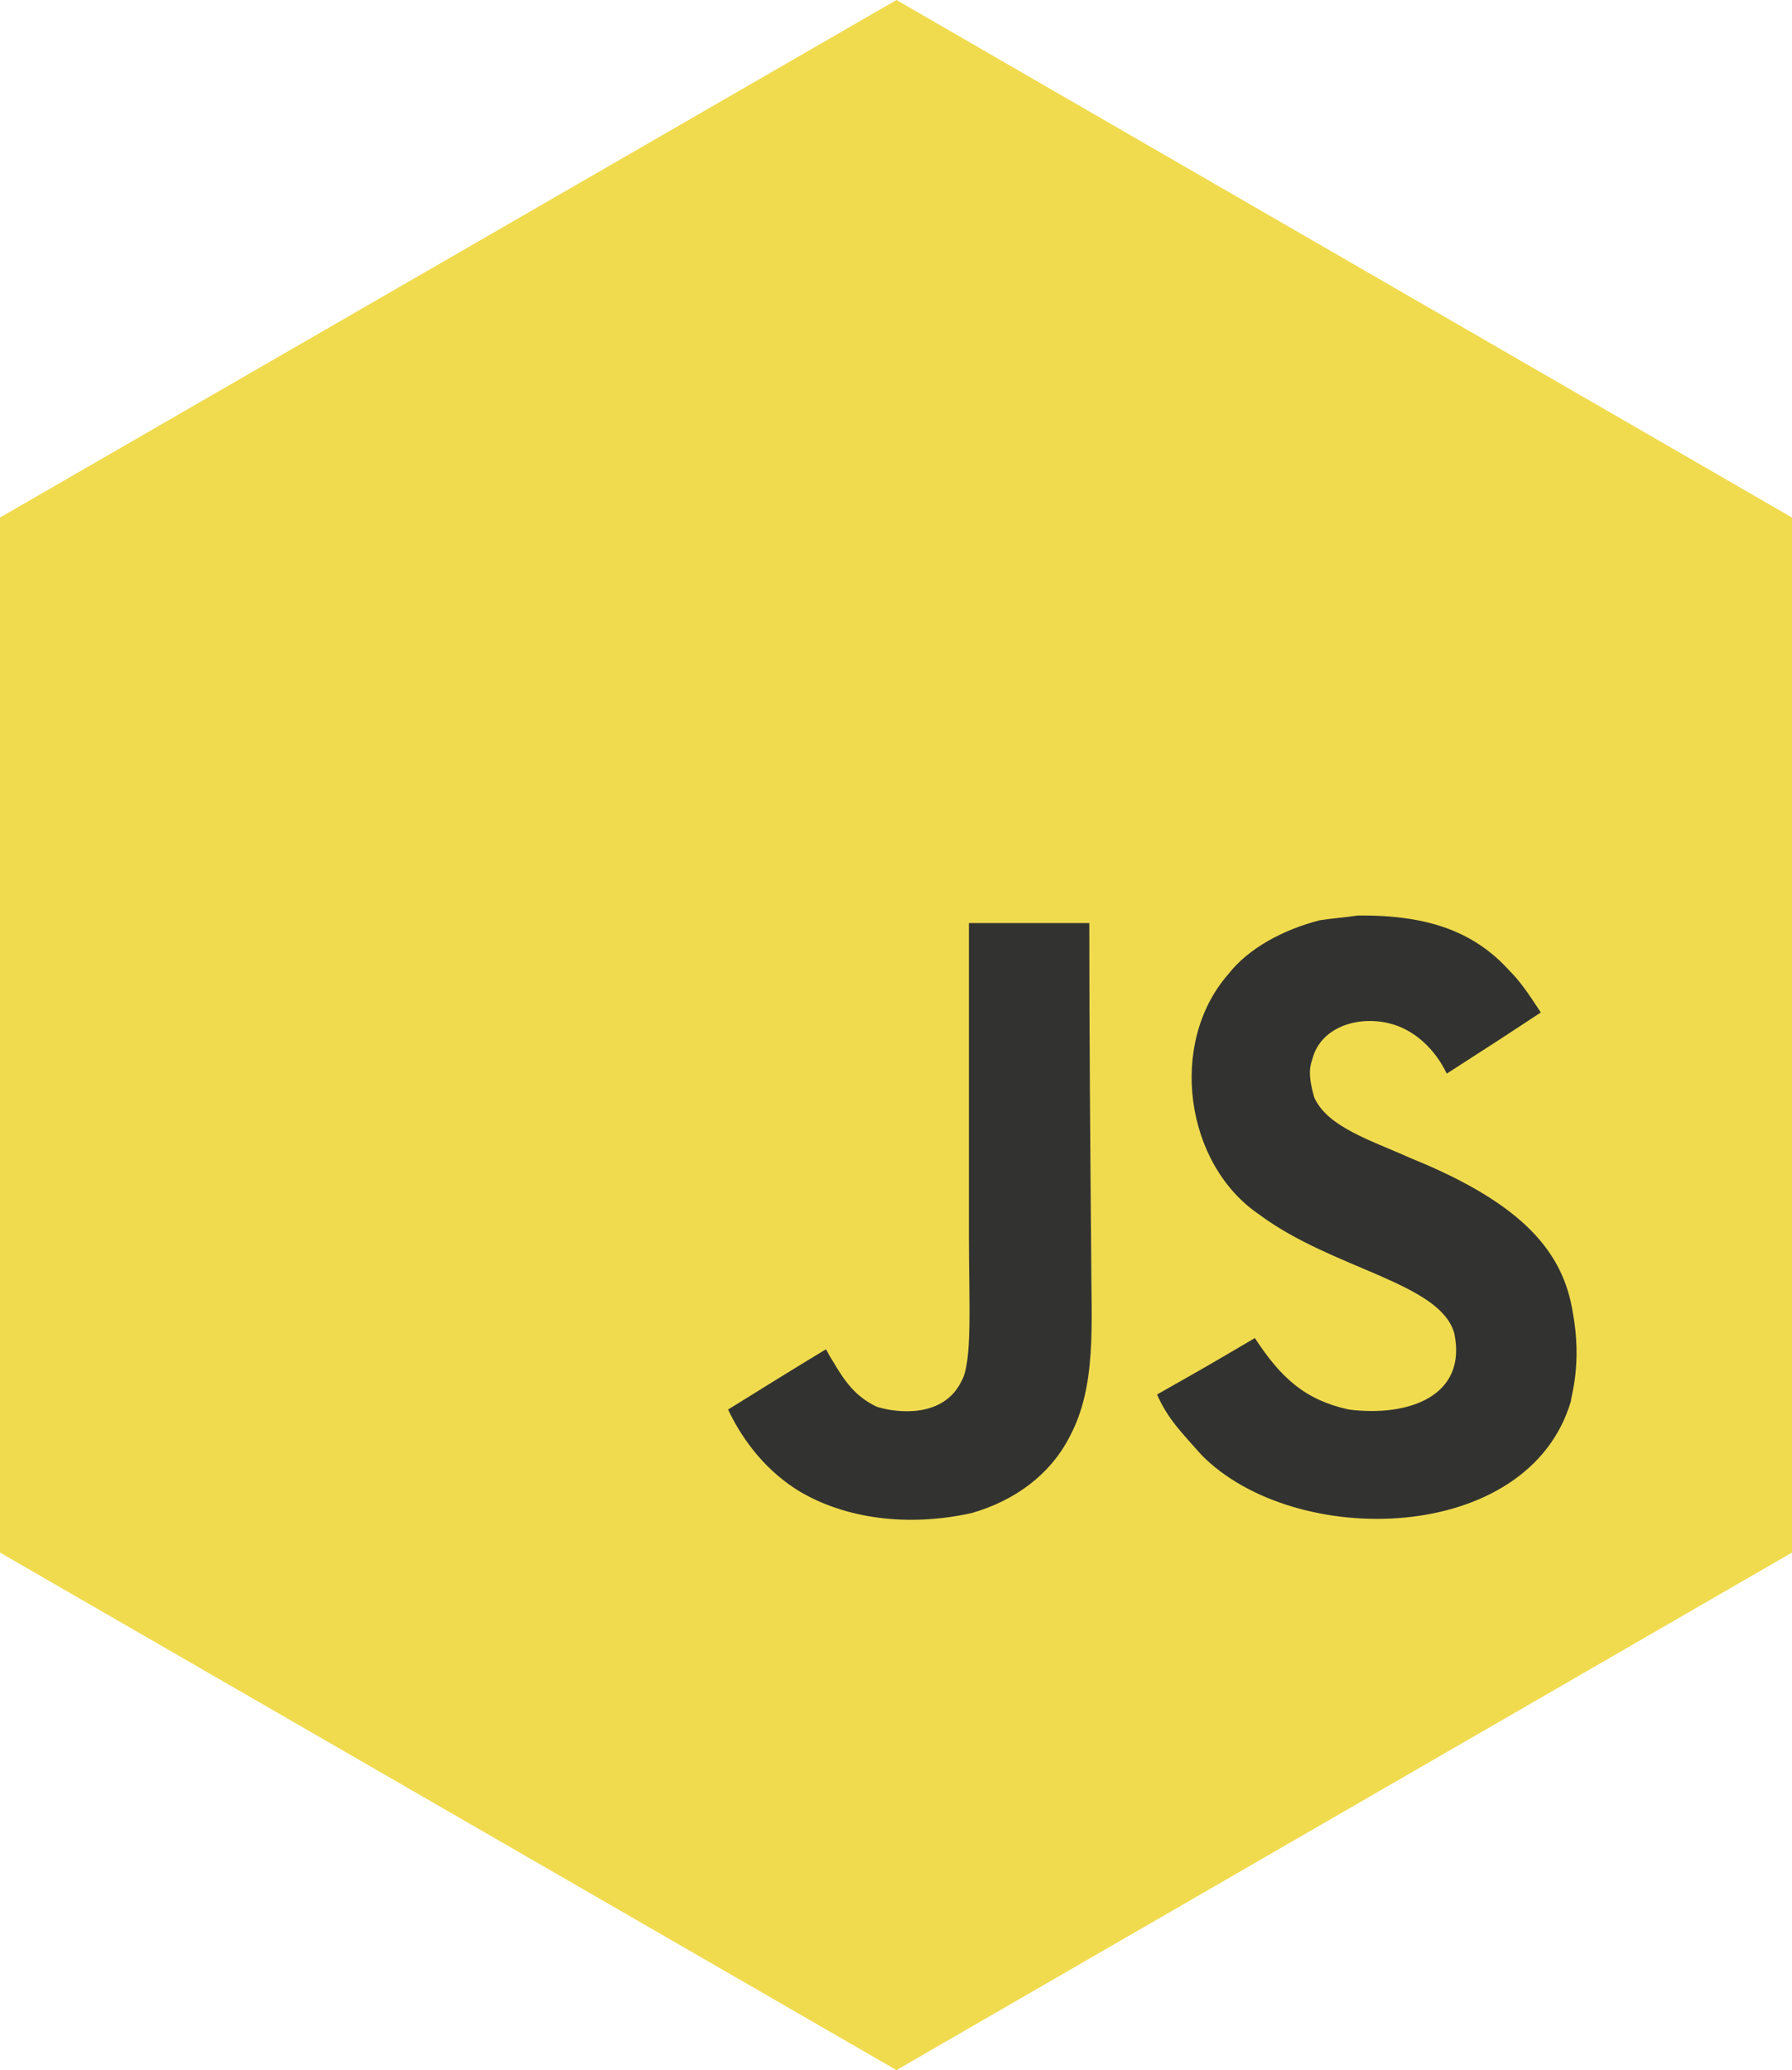 <?xml version="1.0" encoding="utf-8"?>
<!-- Generator: Adobe Illustrator 27.2.0, SVG Export Plug-In . SVG Version: 6.00 Build 0)  -->
<svg version="1.1" id="javascript" xmlns="http://www.w3.org/2000/svg" xmlns:xlink="http://www.w3.org/1999/xlink" x="0px" y="0px"
	 viewBox="0 0 190.5 220" style="enable-background:new 0 0 190.5 220;" xml:space="preserve">
<style type="text/css">
	.st0{fill:#F0DB4F;}
	.st1{fill:#323330;}
</style>
<polygon class="st0" points="0,55 0,165 95.3,220 190.5,165 190.5,55 95.3,0 "/>
<path class="st1" d="M167.2,139.5c-1-6.3-5.1-11.5-17.2-16.4c-4.2-1.9-8.9-3.3-10.3-6.5c-0.5-1.8-0.6-2.9-0.2-4
	c0.9-3.6,5.2-4.8,8.7-3.7c2.2,0.7,4.3,2.5,5.6,5.2c5.9-3.8,5.9-3.8,10-6.5c-1.5-2.3-2.3-3.4-3.3-4.4c-3.6-4-8.4-6-16.2-5.9
	c-1.3,0.2-2.7,0.3-4,0.5c-3.9,1-7.6,3-9.7,5.7c-6.5,7.4-4.6,20.3,3.3,25.6c7.8,5.8,19.2,7.2,20.7,12.6c1.4,6.7-4.9,8.9-11.2,8.1
	c-4.6-1-7.2-3.3-10-7.6c-5.1,3-5.1,3-10.4,6c1.2,2.7,2.6,4,4.7,6.4c9.9,10.1,34.8,9.6,39.3-5.7C167,148.4,168.2,144.9,167.2,139.5z
	 M115.8,98.1H103c0,11.1,0,22.1,0,33.2c0,7.1,0.4,13.5-0.8,15.5c-1.9,3.9-6.8,3.4-9,2.7c-2.3-1.1-3.4-2.7-4.7-4.9
	c-0.4-0.6-0.6-1.1-0.7-1.2c-3.5,2.1-7,4.3-10.4,6.4c1.7,3.6,4.3,6.7,7.6,8.7c4.9,2.9,11.5,3.8,18.3,2.3c4.5-1.3,8.3-4,10.4-8.1
	c2.9-5.4,2.3-11.9,2.3-19.1C115.9,121.6,115.8,109.9,115.8,98.1L115.8,98.1z"/>
</svg>
